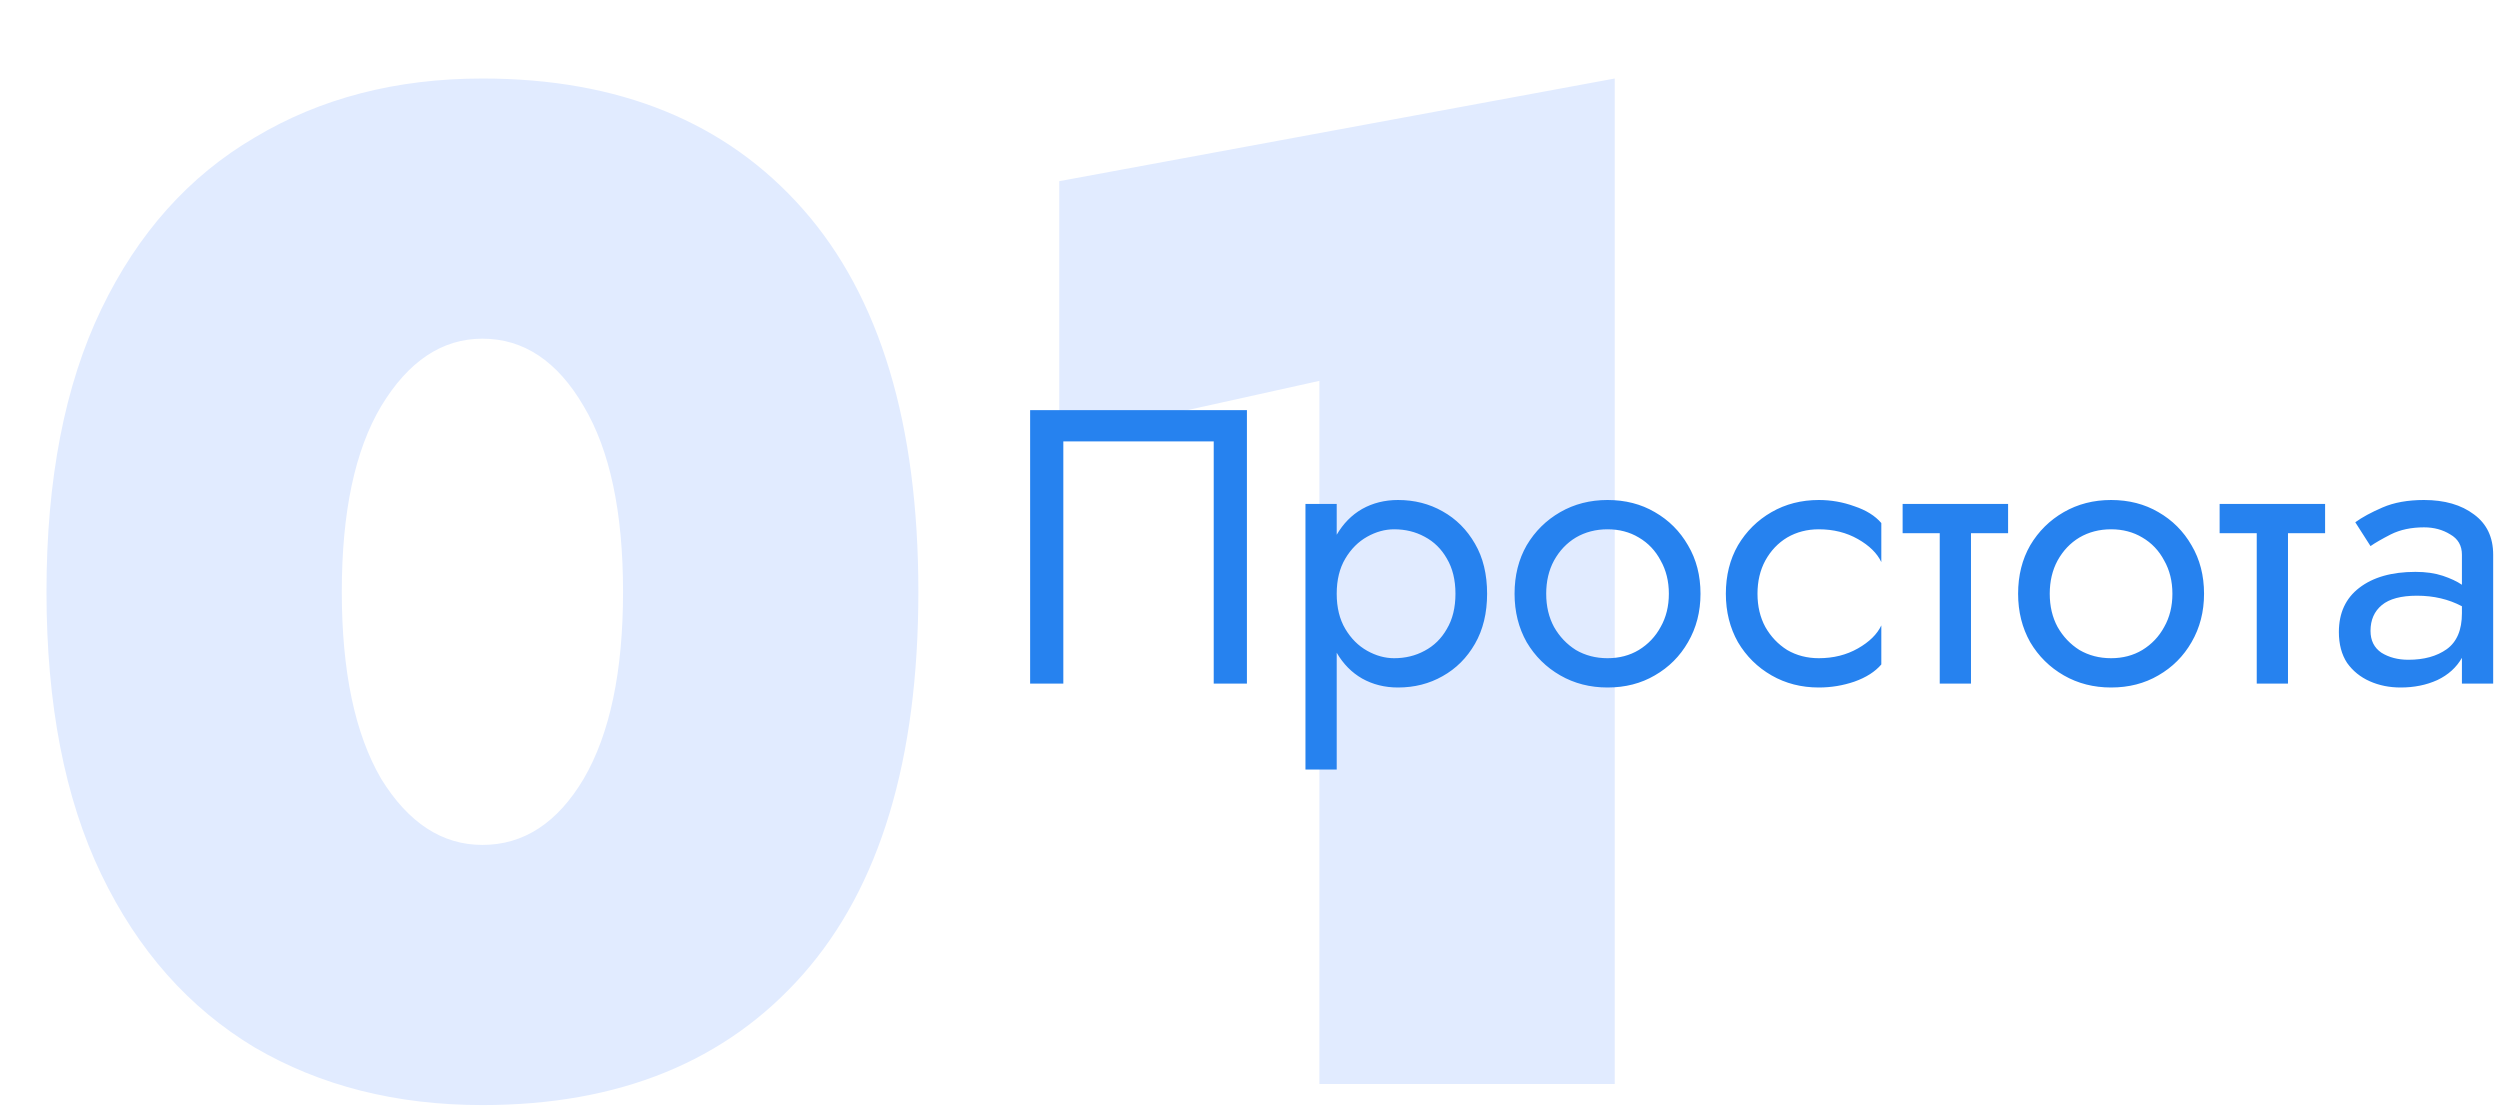 <svg width="256" height="114" viewBox="0 0 256 114" fill="none" xmlns="http://www.w3.org/2000/svg">
<g filter="url(#filter0_dd)">
<path d="M4.76 52.6C4.76 41.08 6.632 31.432 10.376 23.656C14.12 15.88 19.352 10.024 26.072 6.088C32.792 2.056 40.568 0.04 49.4 0.04C63.416 0.04 74.36 4.504 82.232 13.432C90.104 22.36 94.04 35.416 94.04 52.6C94.04 69.784 90.104 82.84 82.232 91.768C74.36 100.696 63.416 105.16 49.4 105.16C40.568 105.16 32.792 103.192 26.072 99.256C19.352 95.224 14.12 89.32 10.376 81.544C6.632 73.768 4.76 64.12 4.76 52.6ZM35 52.6C35 60.76 36.344 67.144 39.032 71.752C41.816 76.264 45.272 78.52 49.4 78.52C53.624 78.52 57.08 76.264 59.768 71.752C62.456 67.144 63.8 60.76 63.8 52.6C63.8 44.44 62.456 38.104 59.768 33.592C57.08 28.984 53.624 26.68 49.4 26.68C45.272 26.68 41.816 28.984 39.032 33.592C36.344 38.104 35 44.44 35 52.6ZM108.468 36.904V10.552L165.348 0.04V103H135.108V31L108.468 36.904Z" fill="#E1EBFF"/>
</g>
<path d="M124.285 45.2H108.885V70H105.485V42H127.685V70H124.285V45.2ZM136.879 78.8H133.679V51.6H136.879V54.76C137.546 53.613 138.412 52.733 139.479 52.12C140.572 51.507 141.799 51.2 143.159 51.2C144.839 51.2 146.359 51.587 147.719 52.36C149.106 53.133 150.212 54.24 151.039 55.68C151.866 57.093 152.279 58.8 152.279 60.8C152.279 62.773 151.866 64.48 151.039 65.92C150.212 67.36 149.106 68.467 147.719 69.24C146.359 70.013 144.839 70.4 143.159 70.4C141.799 70.4 140.572 70.093 139.479 69.48C138.412 68.867 137.546 67.987 136.879 66.84V78.8ZM149.039 60.8C149.039 59.387 148.746 58.187 148.159 57.2C147.599 56.213 146.839 55.467 145.879 54.96C144.946 54.453 143.906 54.2 142.759 54.2C141.826 54.2 140.906 54.453 139.999 54.96C139.092 55.467 138.346 56.213 137.759 57.2C137.172 58.187 136.879 59.387 136.879 60.8C136.879 62.213 137.172 63.413 137.759 64.4C138.346 65.387 139.092 66.133 139.999 66.64C140.906 67.147 141.826 67.4 142.759 67.4C143.906 67.4 144.946 67.147 145.879 66.64C146.839 66.133 147.599 65.387 148.159 64.4C148.746 63.413 149.039 62.213 149.039 60.8ZM155.091 60.8C155.091 58.933 155.505 57.28 156.331 55.84C157.185 54.4 158.331 53.267 159.771 52.44C161.211 51.613 162.825 51.2 164.611 51.2C166.425 51.2 168.038 51.613 169.451 52.44C170.891 53.267 172.025 54.4 172.851 55.84C173.705 57.28 174.131 58.933 174.131 60.8C174.131 62.64 173.705 64.293 172.851 65.76C172.025 67.2 170.891 68.333 169.451 69.16C168.038 69.987 166.425 70.4 164.611 70.4C162.825 70.4 161.211 69.987 159.771 69.16C158.331 68.333 157.185 67.2 156.331 65.76C155.505 64.293 155.091 62.64 155.091 60.8ZM158.331 60.8C158.331 62.08 158.598 63.213 159.131 64.2C159.691 65.187 160.438 65.973 161.371 66.56C162.331 67.12 163.411 67.4 164.611 67.4C165.811 67.4 166.878 67.12 167.811 66.56C168.771 65.973 169.518 65.187 170.051 64.2C170.611 63.213 170.891 62.08 170.891 60.8C170.891 59.52 170.611 58.387 170.051 57.4C169.518 56.387 168.771 55.6 167.811 55.04C166.878 54.48 165.811 54.2 164.611 54.2C163.411 54.2 162.331 54.48 161.371 55.04C160.438 55.6 159.691 56.387 159.131 57.4C158.598 58.387 158.331 59.52 158.331 60.8ZM179.967 60.8C179.967 62.08 180.234 63.213 180.767 64.2C181.327 65.187 182.074 65.973 183.007 66.56C183.967 67.12 185.047 67.4 186.247 67.4C187.741 67.4 189.074 67.067 190.247 66.4C191.421 65.733 192.221 64.947 192.647 64.04V68.04C192.007 68.787 191.087 69.373 189.887 69.8C188.714 70.2 187.501 70.4 186.247 70.4C184.461 70.4 182.847 69.987 181.407 69.16C179.967 68.333 178.821 67.2 177.967 65.76C177.141 64.293 176.727 62.64 176.727 60.8C176.727 58.933 177.141 57.28 177.967 55.84C178.821 54.4 179.967 53.267 181.407 52.44C182.847 51.613 184.461 51.2 186.247 51.2C187.501 51.2 188.714 51.413 189.887 51.84C191.087 52.24 192.007 52.813 192.647 53.56V57.56C192.221 56.653 191.421 55.867 190.247 55.2C189.074 54.533 187.741 54.2 186.247 54.2C185.047 54.2 183.967 54.48 183.007 55.04C182.074 55.6 181.327 56.387 180.767 57.4C180.234 58.387 179.967 59.52 179.967 60.8ZM194.829 51.6H205.629V54.6H201.829V70H198.629V54.6H194.829V51.6ZM206.654 60.8C206.654 58.933 207.067 57.28 207.894 55.84C208.747 54.4 209.894 53.267 211.334 52.44C212.774 51.613 214.387 51.2 216.174 51.2C217.987 51.2 219.601 51.613 221.014 52.44C222.454 53.267 223.587 54.4 224.414 55.84C225.267 57.28 225.694 58.933 225.694 60.8C225.694 62.64 225.267 64.293 224.414 65.76C223.587 67.2 222.454 68.333 221.014 69.16C219.601 69.987 217.987 70.4 216.174 70.4C214.387 70.4 212.774 69.987 211.334 69.16C209.894 68.333 208.747 67.2 207.894 65.76C207.067 64.293 206.654 62.64 206.654 60.8ZM209.894 60.8C209.894 62.08 210.161 63.213 210.694 64.2C211.254 65.187 212.001 65.973 212.934 66.56C213.894 67.12 214.974 67.4 216.174 67.4C217.374 67.4 218.441 67.12 219.374 66.56C220.334 65.973 221.081 65.187 221.614 64.2C222.174 63.213 222.454 62.08 222.454 60.8C222.454 59.52 222.174 58.387 221.614 57.4C221.081 56.387 220.334 55.6 219.374 55.04C218.441 54.48 217.374 54.2 216.174 54.2C214.974 54.2 213.894 54.48 212.934 55.04C212.001 55.6 211.254 56.387 210.694 57.4C210.161 58.387 209.894 59.52 209.894 60.8ZM227.29 51.6H238.09V54.6H234.29V70H231.09V54.6H227.29V51.6ZM242.741 55.92L241.181 53.48C241.874 52.973 242.807 52.467 243.981 51.96C245.154 51.453 246.567 51.2 248.221 51.2C250.327 51.2 252.034 51.693 253.341 52.68C254.647 53.64 255.301 55.013 255.301 56.8V70H252.101V67.36C251.541 68.347 250.701 69.107 249.581 69.64C248.461 70.147 247.207 70.4 245.821 70.4C244.674 70.4 243.621 70.187 242.661 69.76C241.701 69.333 240.927 68.707 240.341 67.88C239.781 67.027 239.501 65.973 239.501 64.72C239.501 62.773 240.194 61.267 241.581 60.2C242.994 59.107 244.914 58.56 247.341 58.56C248.407 58.56 249.341 58.693 250.141 58.96C250.941 59.227 251.594 59.533 252.101 59.88V56.8C252.101 55.867 251.701 55.173 250.901 54.72C250.127 54.24 249.234 54 248.221 54C246.914 54 245.781 54.24 244.821 54.72C243.887 55.2 243.194 55.6 242.741 55.92ZM242.741 64.6C242.741 65.587 243.114 66.333 243.861 66.84C244.634 67.32 245.554 67.56 246.621 67.56C248.221 67.56 249.527 67.2 250.541 66.48C251.581 65.733 252.101 64.507 252.101 62.8V62.08C250.741 61.36 249.207 61 247.501 61C245.874 61 244.674 61.32 243.901 61.96C243.127 62.6 242.741 63.48 242.741 64.6Z" fill="#2682EF"/>
<defs>
<filter id="filter0_dd" x="0.76" y="0.04" width="168.588" height="113.12" filterUnits="userSpaceOnUse" color-interpolation-filters="sRGB">
<feFlood flood-opacity="0" result="BackgroundImageFix"/>
<feColorMatrix in="SourceAlpha" type="matrix" values="0 0 0 0 0 0 0 0 0 0 0 0 0 0 0 0 0 0 127 0"/>
<feOffset dy="4"/>
<feGaussianBlur stdDeviation="2"/>
<feColorMatrix type="matrix" values="0 0 0 0 0 0 0 0 0 0 0 0 0 0 0 0 0 0 0.25 0"/>
<feBlend mode="normal" in2="BackgroundImageFix" result="effect1_dropShadow"/>
<feColorMatrix in="SourceAlpha" type="matrix" values="0 0 0 0 0 0 0 0 0 0 0 0 0 0 0 0 0 0 127 0"/>
<feOffset dy="4"/>
<feGaussianBlur stdDeviation="2"/>
<feColorMatrix type="matrix" values="0 0 0 0 0 0 0 0 0 0 0 0 0 0 0 0 0 0 0.25 0"/>
<feBlend mode="normal" in2="effect1_dropShadow" result="effect2_dropShadow"/>
<feBlend mode="normal" in="SourceGraphic" in2="effect2_dropShadow" result="shape"/>
</filter>
</defs>
</svg>
